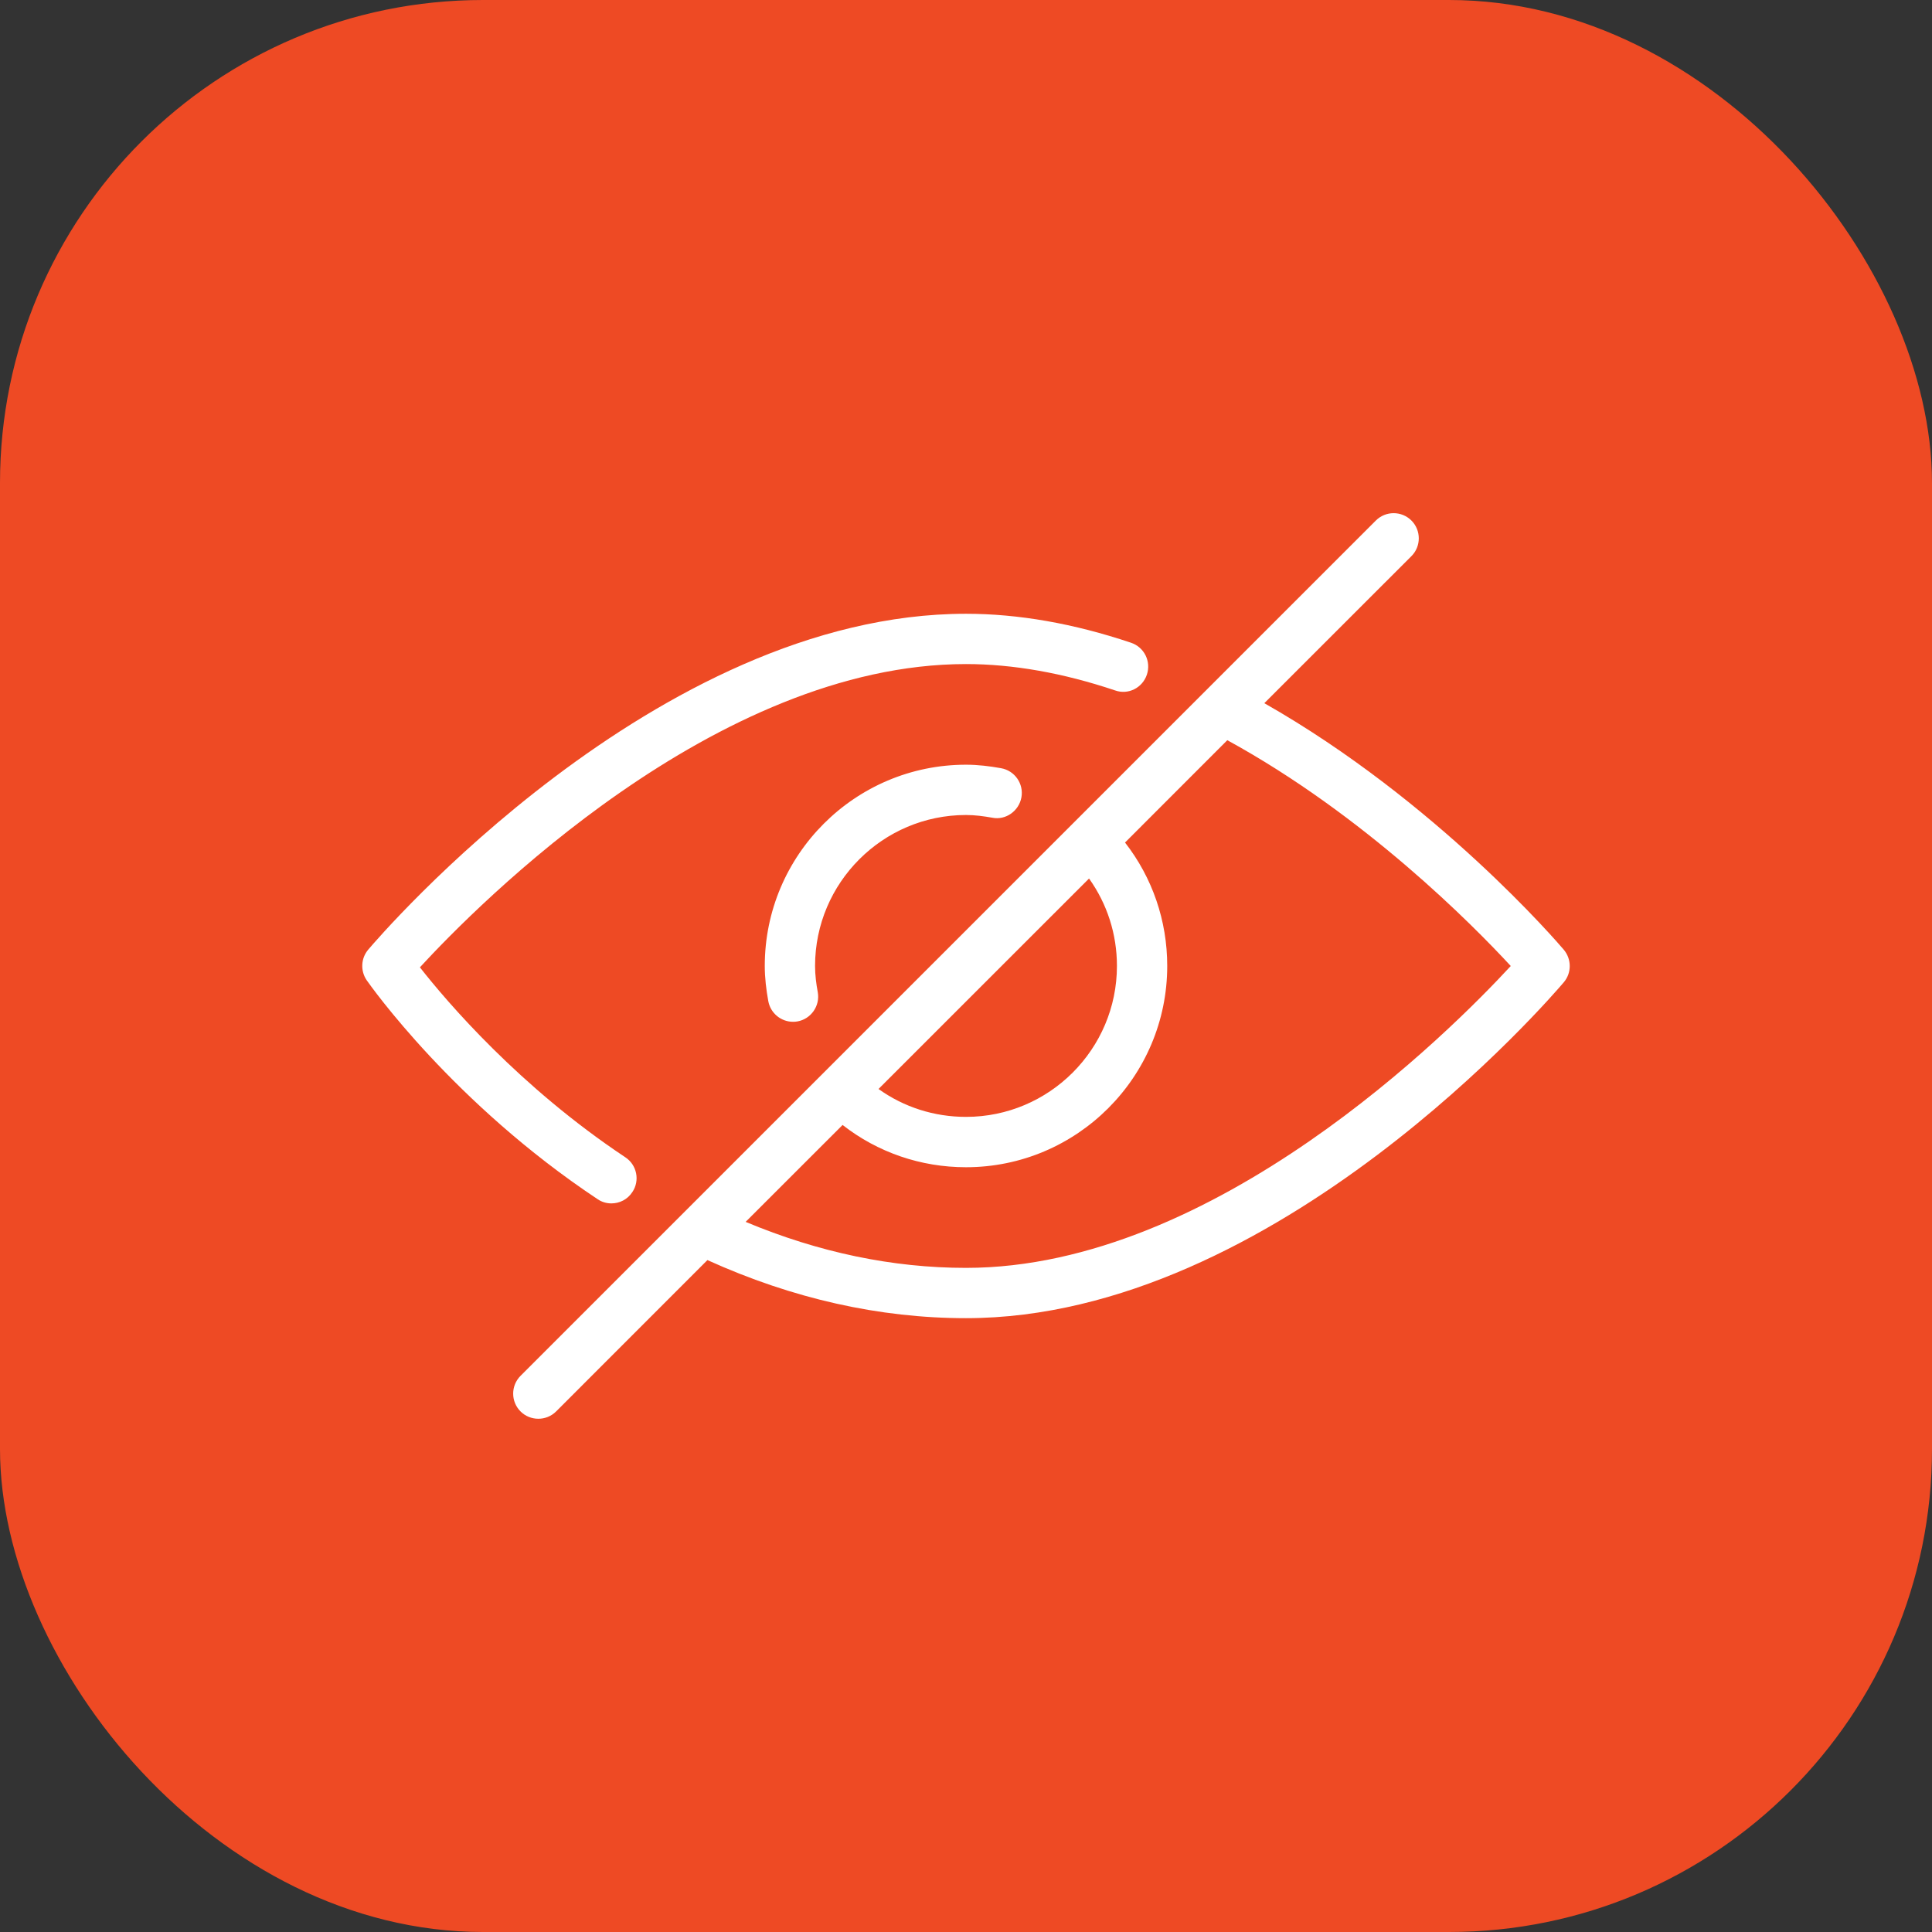<svg width="32" height="32" viewBox="0 0 32 32" fill="none" xmlns="http://www.w3.org/2000/svg">
<rect x="0" y="0" width="32" height="32" fill="#333333" stroke="none"/>
<rect width="32" height="32" rx="8" fill="#EE4A24"/>
<path fill-rule="evenodd" clip-rule="evenodd" d="M22.788 8.622C22.951 8.459 23.215 8.459 23.378 8.622C23.54 8.784 23.54 9.049 23.378 9.211L20.941 11.647C23.791 13.266 25.812 15.625 25.901 15.73C26.032 15.886 26.033 16.114 25.902 16.269C25.709 16.496 21.134 21.833 16 21.833C14.567 21.833 13.127 21.51 11.717 20.871L9.211 23.378C9.13 23.459 9.023 23.499 8.917 23.499C8.81 23.499 8.703 23.459 8.622 23.378C8.459 23.215 8.459 22.951 8.622 22.788L13.643 17.767L17.767 13.643L19.948 11.462C19.954 11.456 19.96 11.45 19.966 11.444L22.788 8.622ZM20.328 12.26L18.634 13.955C19.087 14.537 19.333 15.249 19.333 15.999C19.333 17.838 17.838 19.333 16 19.333C15.25 19.333 14.537 19.087 13.956 18.633L12.35 20.238C13.559 20.744 14.783 21 16 21C20.121 21 24.03 17.075 25.023 16C24.394 15.319 22.598 13.501 20.328 12.26ZM14.551 18.037C14.971 18.338 15.473 18.499 16 18.499C17.378 18.499 18.5 17.378 18.5 15.999C18.5 15.472 18.338 14.971 18.038 14.551L14.551 18.037ZM18.734 10.646C17.786 10.327 16.866 10.166 16 10.166C10.866 10.166 6.291 15.503 6.098 15.73C5.977 15.874 5.967 16.082 6.075 16.238C6.133 16.32 7.51 18.276 9.898 19.862C9.968 19.91 10.047 19.932 10.127 19.932C10.262 19.932 10.394 19.867 10.474 19.744C10.602 19.554 10.549 19.294 10.357 19.168C8.604 18.002 7.404 16.595 6.955 16.022C7.914 14.98 11.849 10.999 16 10.999C16.776 10.999 17.607 11.146 18.468 11.435C18.687 11.514 18.923 11.393 18.996 11.174C19.069 10.955 18.953 10.72 18.734 10.646ZM16.581 12.724C16.392 12.69 16.198 12.666 16 12.666C14.162 12.666 12.667 14.161 12.667 15.999C12.667 16.198 12.691 16.391 12.725 16.58C12.761 16.782 12.937 16.924 13.134 16.924C13.158 16.924 13.183 16.923 13.208 16.918C13.433 16.878 13.585 16.661 13.545 16.435C13.519 16.294 13.5 16.149 13.5 15.999C13.5 14.621 14.622 13.499 16 13.499C16.15 13.499 16.294 13.519 16.436 13.544C16.658 13.589 16.878 13.432 16.918 13.206C16.958 12.98 16.807 12.764 16.581 12.724Z" fill="white"/>
</svg>
